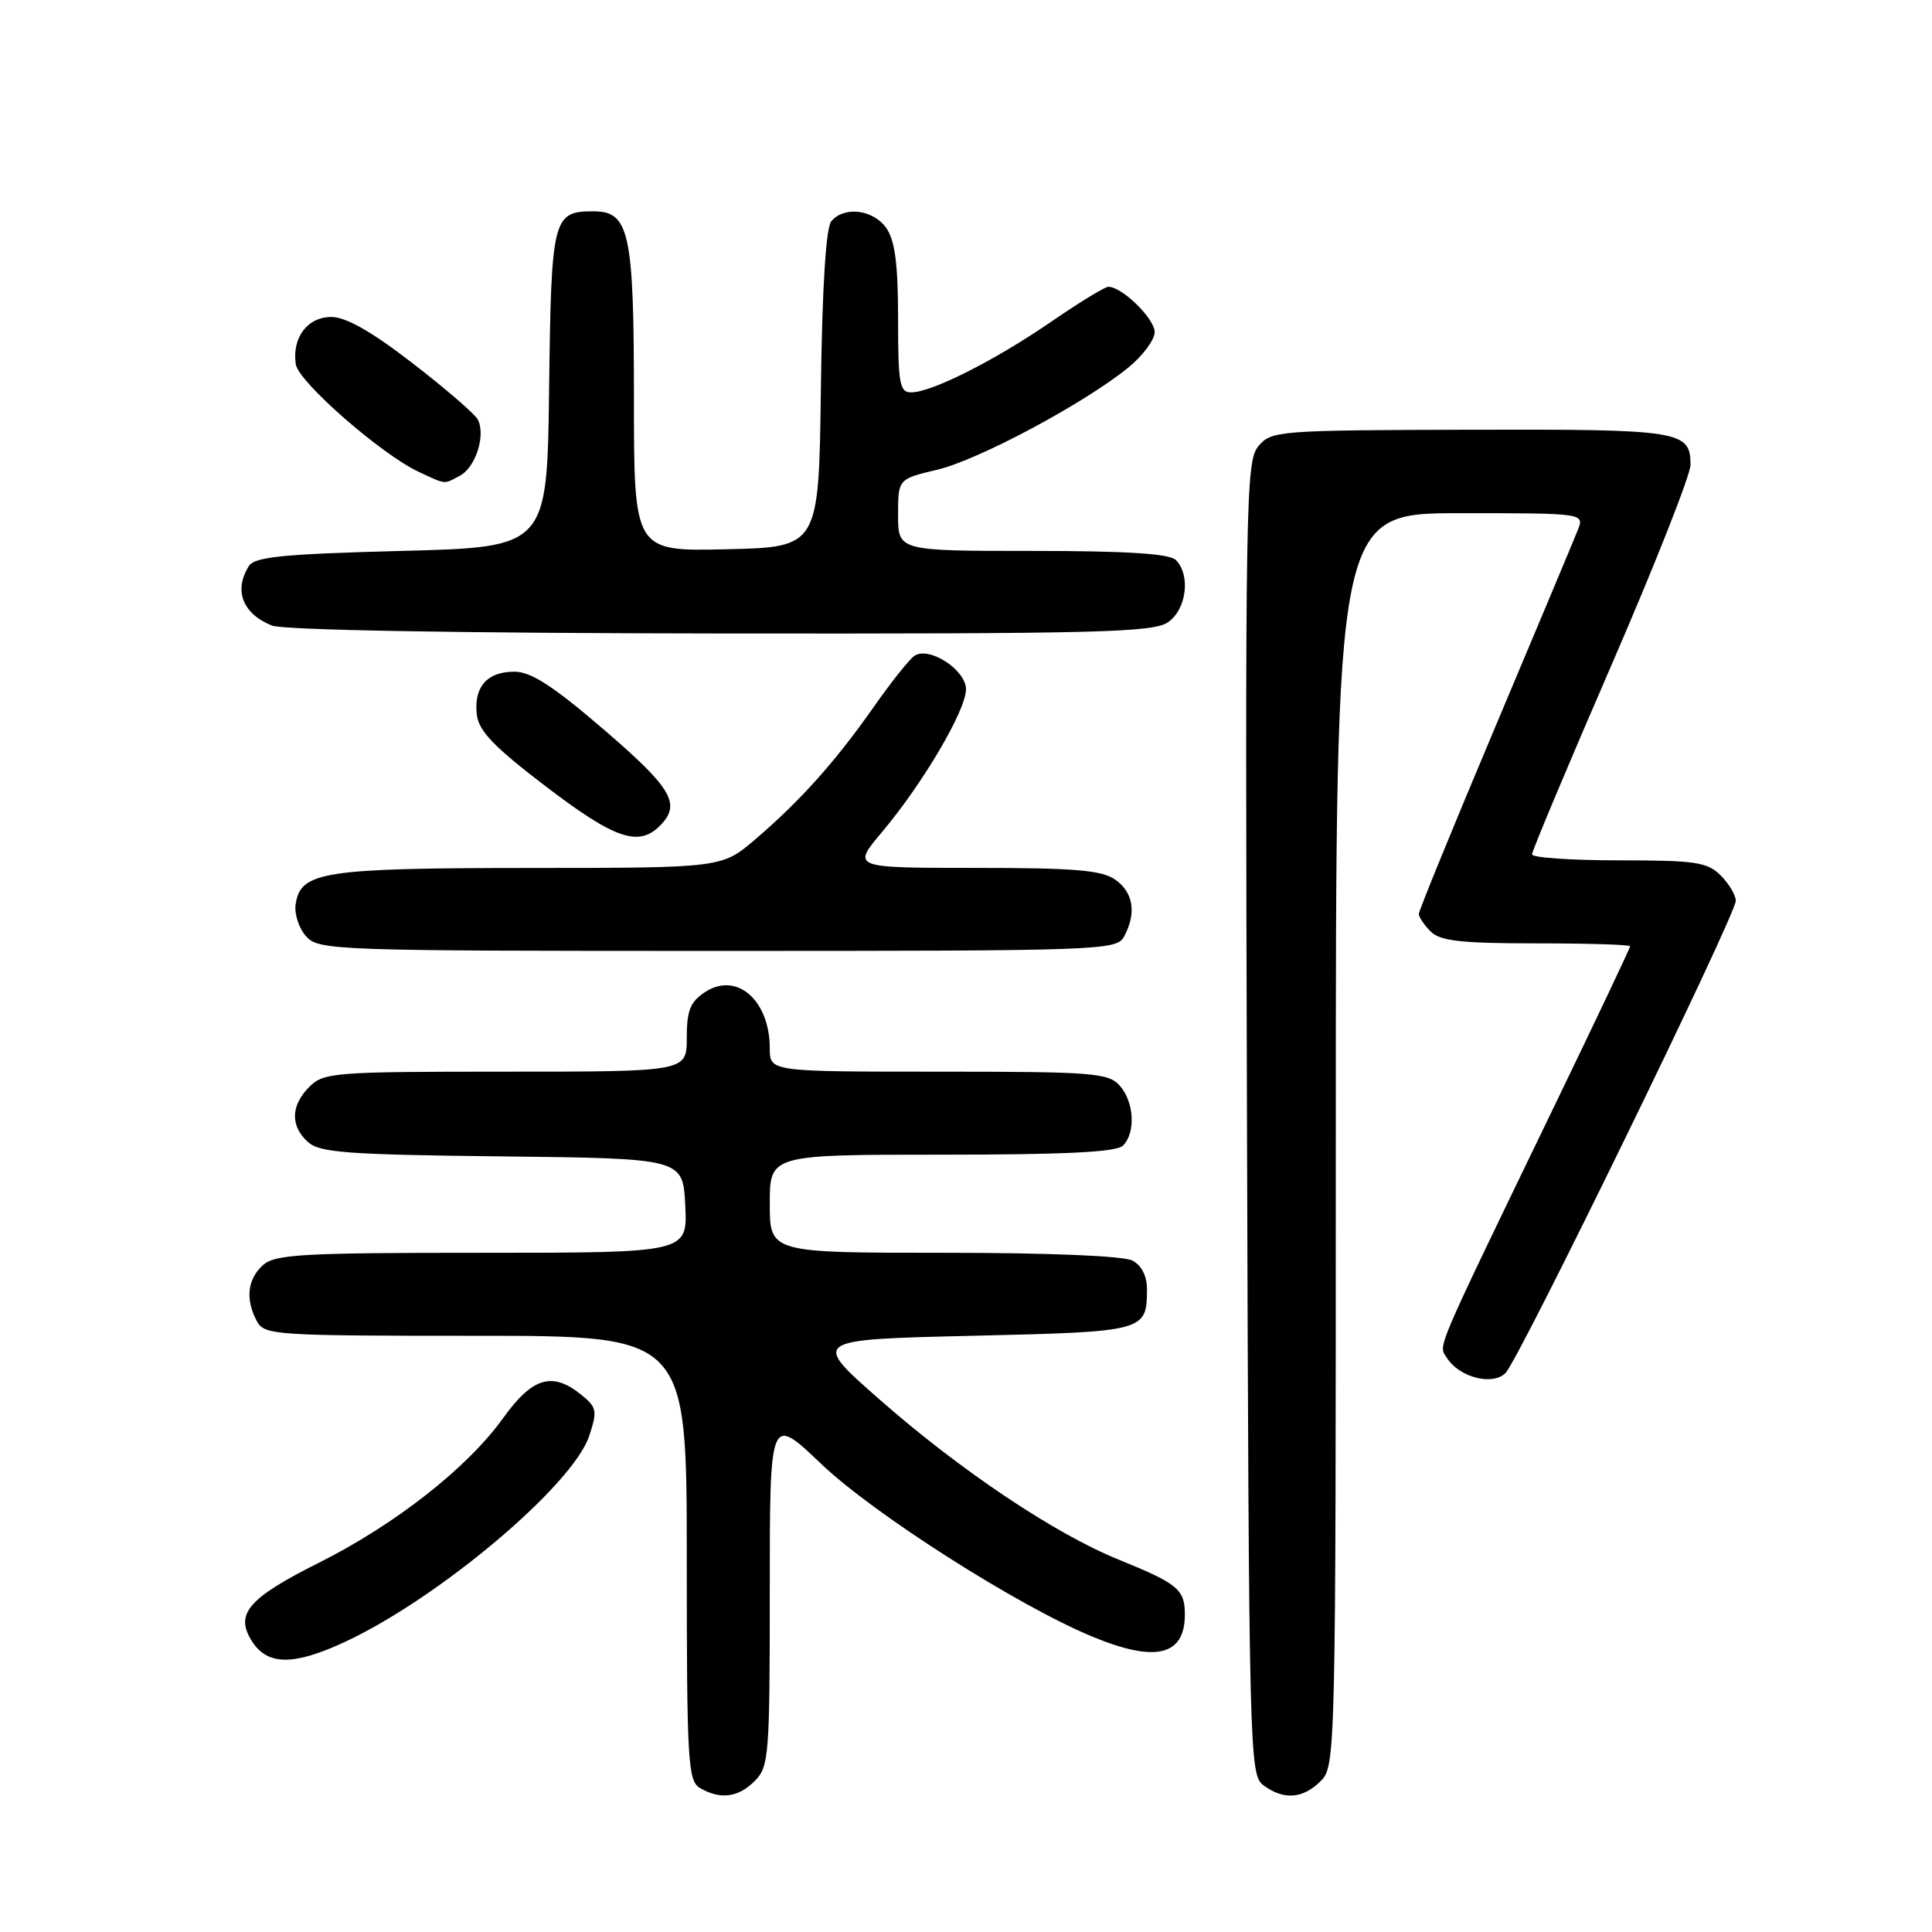 <?xml version="1.0" encoding="UTF-8" standalone="no"?>
<!DOCTYPE svg PUBLIC "-//W3C//DTD SVG 1.1//EN" "http://www.w3.org/Graphics/SVG/1.1/DTD/svg11.dtd" >
<svg xmlns="http://www.w3.org/2000/svg" xmlns:xlink="http://www.w3.org/1999/xlink" version="1.1" viewBox="0 0 256 256">
 <g >
 <path fill="currentColor"
d=" M 100.00 236.00 C 101.89 234.11 102.00 232.67 102.00 210.74 C 102.00 187.47 102.00 187.47 108.83 193.99 C 115.77 200.61 134.77 212.72 144.69 216.84 C 153.10 220.34 157.00 219.42 157.00 213.92 C 157.00 210.61 156.07 209.84 148.28 206.68 C 139.78 203.24 127.29 194.88 116.50 185.40 C 107.51 177.50 107.51 177.50 128.79 177.00 C 151.85 176.46 151.95 176.43 151.98 170.79 C 151.99 169.11 151.26 167.67 150.07 167.04 C 148.89 166.41 139.05 166.00 125.07 166.00 C 102.00 166.00 102.00 166.00 102.00 159.50 C 102.00 153.00 102.00 153.00 124.80 153.00 C 141.20 153.00 147.94 152.66 148.80 151.80 C 150.52 150.08 150.28 145.97 148.35 143.83 C 146.84 142.16 144.72 142.00 124.35 142.00 C 102.00 142.00 102.00 142.00 102.00 138.93 C 102.00 132.53 97.62 128.71 93.43 131.45 C 91.46 132.75 91.00 133.88 91.00 137.52 C 91.00 142.00 91.00 142.00 67.00 142.00 C 44.33 142.00 42.89 142.11 41.00 144.00 C 38.52 146.48 38.44 149.19 40.81 151.33 C 42.36 152.73 46.04 153.00 66.56 153.23 C 90.50 153.50 90.50 153.50 90.80 159.75 C 91.10 166.00 91.10 166.00 63.88 166.00 C 39.95 166.00 36.44 166.20 34.83 167.65 C 32.78 169.51 32.49 172.18 34.04 175.07 C 35.02 176.91 36.41 177.00 63.04 177.00 C 91.00 177.00 91.00 177.00 91.00 206.45 C 91.00 233.44 91.15 235.99 92.75 236.92 C 95.45 238.49 97.81 238.19 100.00 236.00 Z  M 175.00 236.00 C 176.97 234.03 177.00 232.67 177.00 151.00 C 177.00 68.00 177.00 68.00 193.48 68.00 C 209.95 68.00 209.95 68.00 209.06 70.25 C 208.57 71.49 203.63 83.27 198.09 96.42 C 192.54 109.58 188.00 120.69 188.00 121.10 C 188.00 121.52 188.71 122.56 189.57 123.43 C 190.83 124.69 193.61 125.00 203.57 125.00 C 210.41 125.00 216.00 125.17 216.00 125.39 C 216.00 125.60 211.47 135.16 205.92 146.64 C 189.81 179.98 190.60 178.14 191.71 179.91 C 193.33 182.50 197.77 183.66 199.49 181.93 C 201.29 180.13 230.00 121.25 230.00 119.36 C 230.00 118.61 229.10 117.10 228.00 116.00 C 226.23 114.23 224.67 114.00 214.50 114.00 C 208.17 114.00 203.00 113.64 203.00 113.21 C 203.00 112.77 207.72 101.51 213.50 88.19 C 219.28 74.87 224.00 62.90 224.00 61.61 C 224.00 57.07 222.77 56.87 194.82 56.94 C 169.25 57.01 168.45 57.07 166.73 59.14 C 165.07 61.14 164.98 66.34 165.23 148.21 C 165.49 232.97 165.55 235.20 167.44 236.58 C 170.13 238.55 172.65 238.35 175.00 236.00 Z  M 45.71 217.56 C 58.20 211.74 75.92 196.79 78.08 190.25 C 79.17 186.95 79.08 186.48 77.03 184.82 C 73.18 181.70 70.55 182.49 66.64 187.94 C 61.91 194.52 52.36 202.01 42.22 207.09 C 32.79 211.82 31.05 213.90 33.45 217.57 C 35.51 220.70 38.95 220.70 45.71 217.56 Z  M 148.96 124.07 C 150.61 120.99 150.18 118.24 147.78 116.56 C 145.99 115.30 142.39 115.00 129.22 115.00 C 112.88 115.00 112.88 115.00 116.87 110.25 C 122.31 103.78 128.00 94.11 128.00 91.33 C 128.00 88.80 123.20 85.64 121.21 86.87 C 120.56 87.27 118.11 90.34 115.77 93.68 C 110.68 100.94 106.00 106.16 100.04 111.25 C 95.64 115.00 95.64 115.00 70.07 115.01 C 42.72 115.03 39.80 115.49 39.17 119.86 C 38.99 121.13 39.62 123.03 40.57 124.08 C 42.24 125.93 44.34 126.00 95.12 126.00 C 146.31 126.00 147.96 125.94 148.96 124.07 Z  M 87.43 109.43 C 90.30 106.56 89.08 104.47 80.04 96.70 C 73.30 90.90 70.36 89.00 68.16 89.00 C 64.54 89.00 62.76 91.03 63.18 94.68 C 63.43 96.86 65.44 98.96 72.37 104.24 C 81.44 111.16 84.61 112.25 87.43 109.43 Z  M 154.78 82.44 C 157.23 80.73 157.79 76.19 155.80 74.20 C 154.96 73.36 149.31 73.00 136.80 73.00 C 119.00 73.00 119.00 73.00 119.00 68.24 C 119.00 63.47 119.00 63.47 124.19 62.24 C 129.68 60.94 143.73 53.42 149.54 48.68 C 151.44 47.12 153.00 45.02 153.00 44.00 C 153.00 42.23 148.68 38.00 146.87 38.00 C 146.40 38.00 142.98 40.09 139.26 42.65 C 131.82 47.76 123.47 51.98 120.75 51.99 C 119.20 52.00 119.00 50.87 119.00 42.22 C 119.00 34.99 118.59 31.87 117.44 30.22 C 115.71 27.75 111.84 27.28 110.14 29.33 C 109.44 30.18 108.94 38.20 108.77 51.58 C 108.50 72.50 108.50 72.50 96.25 72.78 C 84.00 73.06 84.00 73.06 84.00 52.75 C 84.00 30.79 83.40 28.00 78.63 28.00 C 73.25 28.00 73.04 28.81 72.76 51.50 C 72.50 72.50 72.50 72.50 53.21 73.00 C 37.54 73.41 33.75 73.78 32.98 75.00 C 30.94 78.23 32.14 81.33 36.03 82.89 C 37.55 83.49 60.53 83.90 95.53 83.94 C 145.59 83.99 152.83 83.81 154.78 82.44 Z  M 60.95 63.03 C 63.06 61.90 64.41 57.55 63.28 55.55 C 62.85 54.79 58.95 51.43 54.62 48.09 C 49.23 43.93 45.84 42.00 43.90 42.00 C 40.74 42.00 38.68 44.74 39.19 48.26 C 39.52 50.59 50.55 60.23 55.50 62.53 C 59.17 64.24 58.76 64.20 60.95 63.03 Z "/>
</g>
</svg>